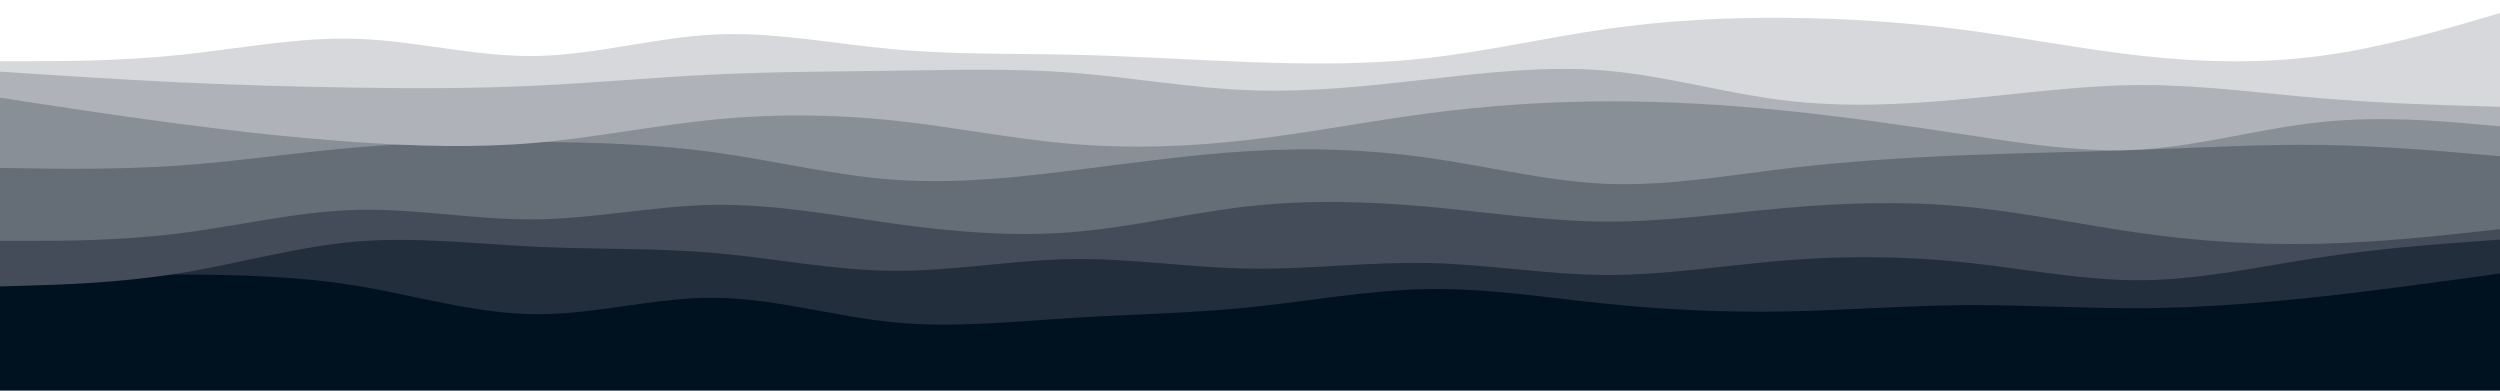 <svg id="visual" viewBox="0 0 1920 300" width="1920" height="300" xmlns="http://www.w3.org/2000/svg" xmlns:xlink="http://www.w3.org/1999/xlink" version="1.1"><rect x="0" y="0" width="1920" height="300" fill="#001220"></rect><path d="M0 271L22.8 267.2C45.7 263.3 91.3 255.7 137 255.8C182.7 256 228.3 264 274 263.3C319.7 262.7 365.3 253.3 411.2 253.8C457 254.3 503 264.7 548.8 271.7C594.7 278.7 640.3 282.3 686 282.3C731.7 282.3 777.3 278.7 823 276.7C868.7 274.7 914.3 274.3 960 274.5C1005.7 274.7 1051.3 275.3 1097 277.3C1142.7 279.3 1188.3 282.7 1234 278.5C1279.7 274.3 1325.3 262.7 1371.2 263.3C1417 264 1463 277 1508.8 281C1554.7 285 1600.3 280 1646 277.3C1691.7 274.7 1737.3 274.3 1783 274.7C1828.7 275 1874.3 276 1897.2 276.5L1920 277L1920 0L1897.2 0C1874.3 0 1828.7 0 1783 0C1737.3 0 1691.7 0 1646 0C1600.3 0 1554.7 0 1508.8 0C1463 0 1417 0 1371.2 0C1325.3 0 1279.7 0 1234 0C1188.3 0 1142.7 0 1097 0C1051.3 0 1005.7 0 960 0C914.3 0 868.7 0 823 0C777.3 0 731.7 0 686 0C640.3 0 594.7 0 548.8 0C503 0 457 0 411.2 0C365.3 0 319.7 0 274 0C228.3 0 182.7 0 137 0C91.3 0 45.7 0 22.8 0L0 0Z" fill="#001220"></path><path d="M0 212L22.8 211.7C45.7 211.3 91.3 210.7 137 210.8C182.7 211 228.3 212 274 219.5C319.7 227 365.3 241 411.2 241.3C457 241.7 503 228.3 548.8 228.7C594.7 229 640.3 243 686 247.5C731.7 252 777.3 247 823 244.2C868.7 241.3 914.3 240.7 960 236C1005.7 231.3 1051.3 222.7 1097 222C1142.7 221.3 1188.3 228.7 1234 233.3C1279.7 238 1325.3 240 1371.2 239.2C1417 238.3 1463 234.7 1508.8 234.3C1554.7 234 1600.3 237 1646 236.7C1691.7 236.3 1737.3 232.7 1783 227.7C1828.7 222.7 1874.3 216.3 1897.2 213.2L1920 210L1920 0L1897.2 0C1874.3 0 1828.7 0 1783 0C1737.3 0 1691.7 0 1646 0C1600.3 0 1554.7 0 1508.8 0C1463 0 1417 0 1371.2 0C1325.3 0 1279.7 0 1234 0C1188.3 0 1142.7 0 1097 0C1051.3 0 1005.7 0 960 0C914.3 0 868.7 0 823 0C777.3 0 731.7 0 686 0C640.3 0 594.7 0 548.8 0C503 0 457 0 411.2 0C365.3 0 319.7 0 274 0C228.3 0 182.7 0 137 0C91.3 0 45.7 0 22.8 0L0 0Z" fill="#222e3b"></path><path d="M0 220L22.8 219.3C45.7 218.7 91.3 217.3 137 210C182.7 202.7 228.3 189.3 274 185.5C319.7 181.7 365.3 187.3 411.2 189.5C457 191.7 503 190.3 548.8 194.3C594.7 198.3 640.3 207.7 686 208C731.7 208.3 777.3 199.7 823 199C868.7 198.3 914.3 205.7 960 206.3C1005.7 207 1051.3 201 1097 202C1142.7 203 1188.3 211 1234 211.2C1279.7 211.3 1325.3 203.7 1371.2 200C1417 196.3 1463 196.7 1508.8 201.5C1554.7 206.3 1600.3 215.7 1646 215.2C1691.7 214.7 1737.3 204.3 1783 197.5C1828.7 190.7 1874.3 187.3 1897.2 185.7L1920 184L1920 0L1897.2 0C1874.3 0 1828.7 0 1783 0C1737.3 0 1691.7 0 1646 0C1600.3 0 1554.7 0 1508.8 0C1463 0 1417 0 1371.2 0C1325.3 0 1279.7 0 1234 0C1188.3 0 1142.7 0 1097 0C1051.3 0 1005.7 0 960 0C914.3 0 868.7 0 823 0C777.3 0 731.7 0 686 0C640.3 0 594.7 0 548.8 0C503 0 457 0 411.2 0C365.3 0 319.7 0 274 0C228.3 0 182.7 0 137 0C91.3 0 45.7 0 22.8 0L0 0Z" fill="#434c58"></path><path d="M0 185L22.8 185C45.7 185 91.3 185 137 179.3C182.7 173.7 228.3 162.3 274 161.2C319.7 160 365.3 169 411.2 168.5C457 168 503 158 548.8 157.3C594.7 156.7 640.3 165.3 686 171.7C731.7 178 777.3 182 823 178.3C868.7 174.7 914.3 163.3 960 158.3C1005.7 153.3 1051.3 154.7 1097 158.8C1142.7 163 1188.3 170 1234 170.2C1279.7 170.3 1325.3 163.7 1371.2 159.7C1417 155.7 1463 154.3 1508.8 158.7C1554.7 163 1600.3 173 1646 179.3C1691.7 185.7 1737.3 188.3 1783 187.2C1828.7 186 1874.3 181 1897.2 178.5L1920 176L1920 0L1897.2 0C1874.3 0 1828.7 0 1783 0C1737.3 0 1691.7 0 1646 0C1600.3 0 1554.7 0 1508.8 0C1463 0 1417 0 1371.2 0C1325.3 0 1279.7 0 1234 0C1188.3 0 1142.7 0 1097 0C1051.3 0 1005.7 0 960 0C914.3 0 868.7 0 823 0C777.3 0 731.7 0 686 0C640.3 0 594.7 0 548.8 0C503 0 457 0 411.2 0C365.3 0 319.7 0 274 0C228.3 0 182.7 0 137 0C91.3 0 45.7 0 22.8 0L0 0Z" fill="#656d77"></path><path d="M0 129L22.8 129.3C45.7 129.7 91.3 130.3 137 127.2C182.7 124 228.3 117 274 113.2C319.7 109.3 365.3 108.7 411.2 109C457 109.3 503 110.7 548.8 117C594.7 123.3 640.3 134.7 686 138C731.7 141.3 777.3 136.7 823 131C868.7 125.3 914.3 118.7 960 116C1005.7 113.3 1051.3 114.7 1097 121.2C1142.7 127.7 1188.3 139.3 1234 141.2C1279.7 143 1325.3 135 1371.2 129.5C1417 124 1463 121 1508.8 119.2C1554.7 117.3 1600.3 116.7 1646 115C1691.7 113.3 1737.3 110.7 1783 111.3C1828.7 112 1874.3 116 1897.2 118L1920 120L1920 0L1897.2 0C1874.3 0 1828.7 0 1783 0C1737.3 0 1691.7 0 1646 0C1600.3 0 1554.7 0 1508.8 0C1463 0 1417 0 1371.2 0C1325.3 0 1279.7 0 1234 0C1188.3 0 1142.7 0 1097 0C1051.3 0 1005.7 0 960 0C914.3 0 868.7 0 823 0C777.3 0 731.7 0 686 0C640.3 0 594.7 0 548.8 0C503 0 457 0 411.2 0C365.3 0 319.7 0 274 0C228.3 0 182.7 0 137 0C91.3 0 45.7 0 22.8 0L0 0Z" fill="#898f97"></path><path d="M0 75L22.8 78.5C45.7 82 91.3 89 137 95C182.7 101 228.3 106 274 109.2C319.7 112.3 365.3 113.7 411.2 109.7C457 105.7 503 96.3 548.8 91.8C594.7 87.3 640.3 87.7 686 92.5C731.7 97.3 777.3 106.7 823 110.5C868.7 114.3 914.3 112.7 960 107.3C1005.7 102 1051.3 93 1097 87C1142.7 81 1188.3 78 1234 77.8C1279.7 77.7 1325.3 80.3 1371.2 85C1417 89.7 1463 96.3 1508.8 103.3C1554.7 110.3 1600.3 117.7 1646 114.7C1691.7 111.7 1737.3 98.3 1783 93.7C1828.7 89 1874.3 93 1897.2 95L1920 97L1920 0L1897.2 0C1874.3 0 1828.7 0 1783 0C1737.3 0 1691.7 0 1646 0C1600.3 0 1554.7 0 1508.8 0C1463 0 1417 0 1371.2 0C1325.3 0 1279.7 0 1234 0C1188.3 0 1142.7 0 1097 0C1051.3 0 1005.7 0 960 0C914.3 0 868.7 0 823 0C777.3 0 731.7 0 686 0C640.3 0 594.7 0 548.8 0C503 0 457 0 411.2 0C365.3 0 319.7 0 274 0C228.3 0 182.7 0 137 0C91.3 0 45.7 0 22.8 0L0 0Z" fill="#afb3b9"></path><path d="M0 55L22.8 56.5C45.7 58 91.3 61 137 63.2C182.7 65.3 228.3 66.7 274 67.3C319.7 68 365.3 68 411.2 65.8C457 63.7 503 59.3 548.8 57.2C594.7 55 640.3 55 686 54.3C731.7 53.7 777.3 52.3 823 55.8C868.7 59.3 914.3 67.7 960 69.3C1005.7 71 1051.3 66 1097 60.8C1142.7 55.7 1188.3 50.3 1234 54.3C1279.7 58.3 1325.3 71.7 1371.2 77.2C1417 82.7 1463 80.3 1508.8 76C1554.7 71.7 1600.3 65.3 1646 65.3C1691.7 65.3 1737.3 71.7 1783 75.5C1828.7 79.3 1874.3 80.7 1897.2 81.3L1920 82L1920 0L1897.2 0C1874.3 0 1828.7 0 1783 0C1737.3 0 1691.7 0 1646 0C1600.3 0 1554.7 0 1508.8 0C1463 0 1417 0 1371.2 0C1325.3 0 1279.7 0 1234 0C1188.3 0 1142.7 0 1097 0C1051.3 0 1005.7 0 960 0C914.3 0 868.7 0 823 0C777.3 0 731.7 0 686 0C640.3 0 594.7 0 548.8 0C503 0 457 0 411.2 0C365.3 0 319.7 0 274 0C228.3 0 182.7 0 137 0C91.3 0 45.7 0 22.8 0L0 0Z" fill="#d6d8db"></path><path d="M0 47L22.8 47C45.7 47 91.3 47 137 42.3C182.7 37.7 228.3 28.3 274 29.8C319.7 31.3 365.3 43.7 411.2 43C457 42.3 503 28.7 548.8 26.5C594.7 24.3 640.3 33.7 686 37.8C731.7 42 777.3 41 823 42C868.7 43 914.3 46 960 47.7C1005.7 49.3 1051.3 49.7 1097 44.5C1142.7 39.3 1188.3 28.7 1234 22.2C1279.7 15.7 1325.3 13.3 1371.2 13.7C1417 14 1463 17 1508.8 23C1554.7 29 1600.3 38 1646 43C1691.7 48 1737.3 49 1783 42.8C1828.7 36.7 1874.3 23.3 1897.2 16.7L1920 10L1920 0L1897.2 0C1874.3 0 1828.7 0 1783 0C1737.3 0 1691.7 0 1646 0C1600.3 0 1554.7 0 1508.8 0C1463 0 1417 0 1371.2 0C1325.3 0 1279.7 0 1234 0C1188.3 0 1142.7 0 1097 0C1051.3 0 1005.7 0 960 0C914.3 0 868.7 0 823 0C777.3 0 731.7 0 686 0C640.3 0 594.7 0 548.8 0C503 0 457 0 411.2 0C365.3 0 319.7 0 274 0C228.3 0 182.7 0 137 0C91.3 0 45.7 0 22.8 0L0 0Z" fill="#ffffff"></path></svg>